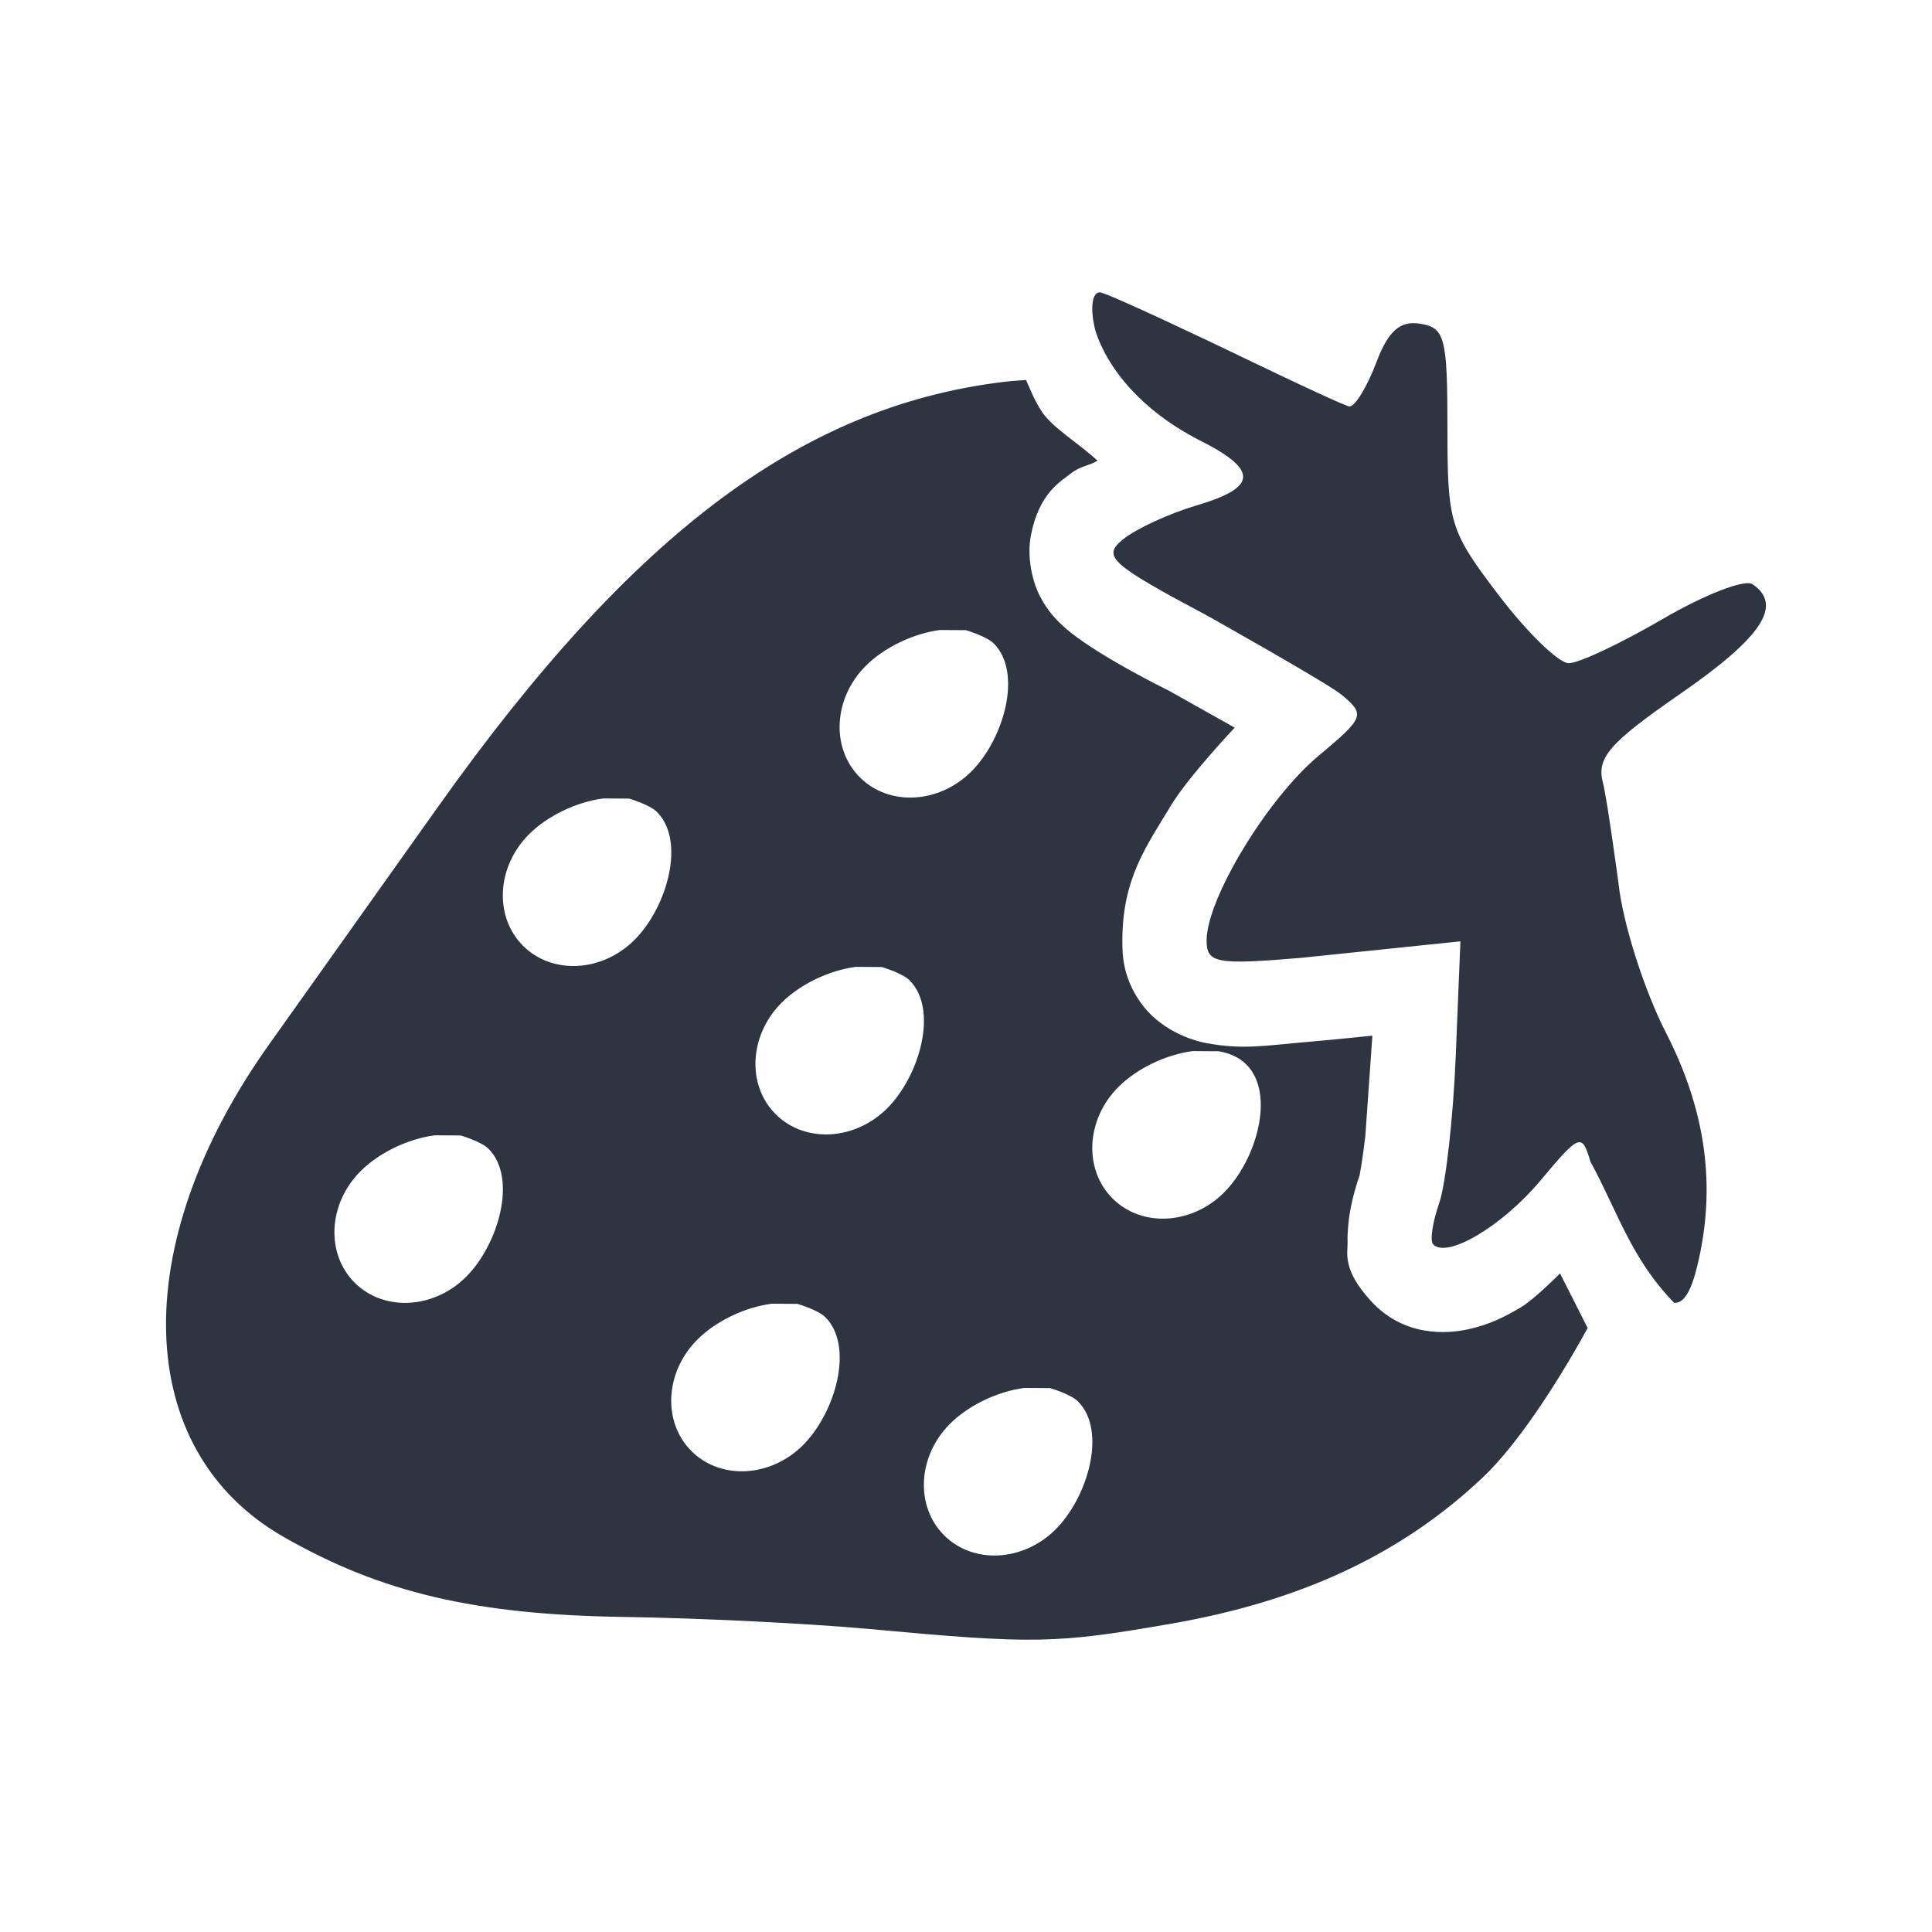 <?xml version="1.0" encoding="UTF-8" standalone="no"?>
<svg
   width="64"
   height="64"
   version="1.1"
   id="svg1"
   sodipodi:docname="org.strawberrymusicplayer.strawberry.svg"
   inkscape:version="1.4.2 (ebf0e940d0, 2025-05-08)"
   xmlns:inkscape="http://www.inkscape.org/namespaces/inkscape"
   xmlns:sodipodi="http://sodipodi.sourceforge.net/DTD/sodipodi-0.dtd"
   xmlns="http://www.w3.org/2000/svg"
   xmlns:svg="http://www.w3.org/2000/svg">
  <sodipodi:namedview
     id="namedview1"
     pagecolor="#9c4444"
     bordercolor="#eeeeee"
     borderopacity="1"
     inkscape:showpageshadow="0"
     inkscape:pageopacity="0"
     inkscape:pagecheckerboard="0"
     inkscape:deskcolor="#505050"
     inkscape:zoom="17.441967"
     inkscape:cx="27.69183"
     inkscape:cy="42.713072"
     inkscape:window-width="2560"
     inkscape:window-height="1392"
     inkscape:window-x="0"
     inkscape:window-y="0"
     inkscape:window-maximized="1"
     inkscape:current-layer="svg1" />
  <defs
     id="defs1">
    <style
       id="current-color-scheme"
       type="text/css">.ColorScheme-Text {color:#2e3440} .ColorScheme-Highlight {color:#3b4252}</style>
  </defs>
  <path
     style="fill:#2e3440;stroke-width:2.79"
     class="ColorScheme-Text"
     d="m 36.43,9.684 c -0.248,0 -0.321,0.505 -0.167,1.171 0,0 0.438,2.126 3.384,3.684 2.048,1.013 2.045,1.598 -0.014,2.205 -0.895,0.264 -1.986,0.766 -2.421,1.115 -0.717,0.575 -0.455,0.812 2.817,2.556 0,0 3.975,2.231 4.424,2.608 0.778,0.654 0.742,0.746 -0.778,2.018 -1.696,1.417 -3.705,4.734 -3.705,6.117 0,0.748 0.332,0.809 3.127,0.572 l 5.281,-0.547 -0.153,3.763 c -0.084,2.073 -0.332,4.279 -0.55,4.91 -0.22,0.63 -0.31,1.241 -0.204,1.359 0.452,0.497 2.296,-0.597 3.562,-2.112 1.292,-1.545 1.375,-1.576 1.649,-0.628 0.926,1.702 1.336,3.191 2.773,4.681 0.321,0.033 0.566,-0.377 0.77,-1.225 0.633,-2.603 0.296,-5.122 -1.041,-7.727 -0.717,-1.4 -1.423,-3.612 -1.565,-4.912 0,0 -0.377,-2.809 -0.519,-3.358 -0.22,-0.831 0.204,-1.319 2.575,-2.96 2.7,-1.868 3.398,-2.932 2.377,-3.623 -0.254,-0.172 -1.59,0.347 -2.971,1.153 -1.381,0.806 -2.781,1.466 -3.113,1.466 -0.332,0 -1.372,-1.009 -2.313,-2.243 -1.632,-2.143 -1.707,-2.388 -1.707,-5.552 0,-3.006 -0.084,-3.322 -0.909,-3.452 -0.667,-0.104 -1.054,0.241 -1.453,1.299 -0.298,0.793 -0.697,1.442 -0.881,1.442 -0.184,0 -4.087,-1.89 -4.087,-1.89 0,0 -3.947,-1.89 -4.187,-1.89 z m -2.438,2.904 -0.48,0.033 c -6.812,0.728 -12.495,4.949 -18.997,14.099 -1.963,2.764 -4.486,6.31 -5.606,7.886 -4.721,6.634 -4.52,13.443 0.485,16.305 3.234,1.852 6.357,2.583 11.305,2.653 2.487,0.036 6.132,0.218 8.096,0.399 5.479,0.505 6.165,0.491 10.02,-0.179 4.315,-0.753 7.641,-2.318 10.313,-4.851 1.077,-1.018 2.379,-2.963 3.465,-4.94 l -0.915,-1.81 c 0,0 -0.837,0.851 -1.308,1.13 -0.505,0.298 -1.007,0.561 -1.727,0.72 -0.72,0.156 -2.137,0.259 -3.23,-0.937 -0.971,-1.063 -0.759,-1.593 -0.773,-1.947 -0.014,-0.351 0.053,-0.834 0.053,-0.834 0.073,-0.474 0.181,-0.907 0.343,-1.372 0,0 0.1,-0.499 0.192,-1.311 l 0.234,-3.325 c 0,0 -1.275,0.134 -2.131,0.206 -1.428,0.123 -2.154,0.265 -3.35,0.045 -0.6,-0.109 -1.601,-0.491 -2.207,-1.361 -0.608,-0.87 -0.594,-1.646 -0.594,-2.039 0,-2.039 0.778,-3.102 1.618,-4.488 0.572,-0.945 2.103,-2.566 2.103,-2.566 l -2.184,-1.226 c 0,0 -2.48,-1.214 -3.465,-2.108 -0.248,-0.224 -0.538,-0.512 -0.803,-1.019 -0.262,-0.507 -0.435,-1.318 -0.298,-2.021 0.271,-1.406 1.001,-1.789 1.319,-2.043 0.312,-0.251 0.597,-0.252 0.887,-0.425 -0.594,-0.557 -1.492,-1.092 -1.836,-1.613 -0.251,-0.379 -0.382,-0.72 -0.53,-1.057 z m -2.854,8.282 0.859,0.005 c 0,0 0.681,0.2 0.923,0.441 0.965,0.966 0.332,3.166 -0.742,4.24 -1.074,1.071 -2.728,1.16 -3.693,0.195 -0.968,-0.965 -0.879,-2.622 0.195,-3.694 0.603,-0.604 1.562,-1.069 2.458,-1.188 z m -11.158,5.579 0.861,0.006 c 0,0 0.679,0.198 0.921,0.441 0.965,0.965 0.332,3.166 -0.741,4.237 -1.073,1.074 -2.728,1.163 -3.694,0.198 -0.966,-0.965 -0.877,-2.622 0.196,-3.693 0.604,-0.605 1.561,-1.071 2.457,-1.188 z m 8.369,5.579 0.859,0.006 c 0,0 0.681,0.198 0.923,0.441 0.965,0.965 0.332,3.166 -0.742,4.24 -1.074,1.071 -2.728,1.16 -3.693,0.195 -0.967,-0.965 -0.878,-2.622 0.195,-3.693 0.603,-0.605 1.562,-1.071 2.458,-1.188 z m 11.158,2.79 0.859,0.006 c 0.36,0.059 0.681,0.198 0.923,0.441 0.965,0.965 0.332,3.166 -0.742,4.24 -1.074,1.071 -2.728,1.16 -3.693,0.195 -0.965,-0.965 -0.879,-2.622 0.195,-3.693 0.603,-0.605 1.562,-1.071 2.458,-1.188 z m -25.106,2.79 0.861,0.006 c 0,0 0.679,0.198 0.921,0.441 0.965,0.965 0.332,3.166 -0.741,4.24 -1.073,1.071 -2.728,1.16 -3.694,0.195 -0.966,-0.965 -0.877,-2.622 0.196,-3.693 0.604,-0.605 1.561,-1.071 2.457,-1.188 z m 11.158,5.579 0.859,0.006 c 0,0 0.681,0.198 0.923,0.441 0.965,0.965 0.332,3.166 -0.742,4.24 -1.074,1.071 -2.728,1.16 -3.694,0.195 -0.966,-0.965 -0.877,-2.622 0.196,-3.693 0.604,-0.605 1.561,-1.071 2.458,-1.188 z m 8.369,2.79 0.859,0.006 c 0,0 0.681,0.198 0.923,0.441 0.965,0.965 0.332,3.166 -0.742,4.24 -1.074,1.071 -2.728,1.16 -3.693,0.195 -0.965,-0.965 -0.879,-2.622 0.195,-3.693 0.603,-0.605 1.562,-1.071 2.458,-1.188 z"
     id="path1" />
</svg>
